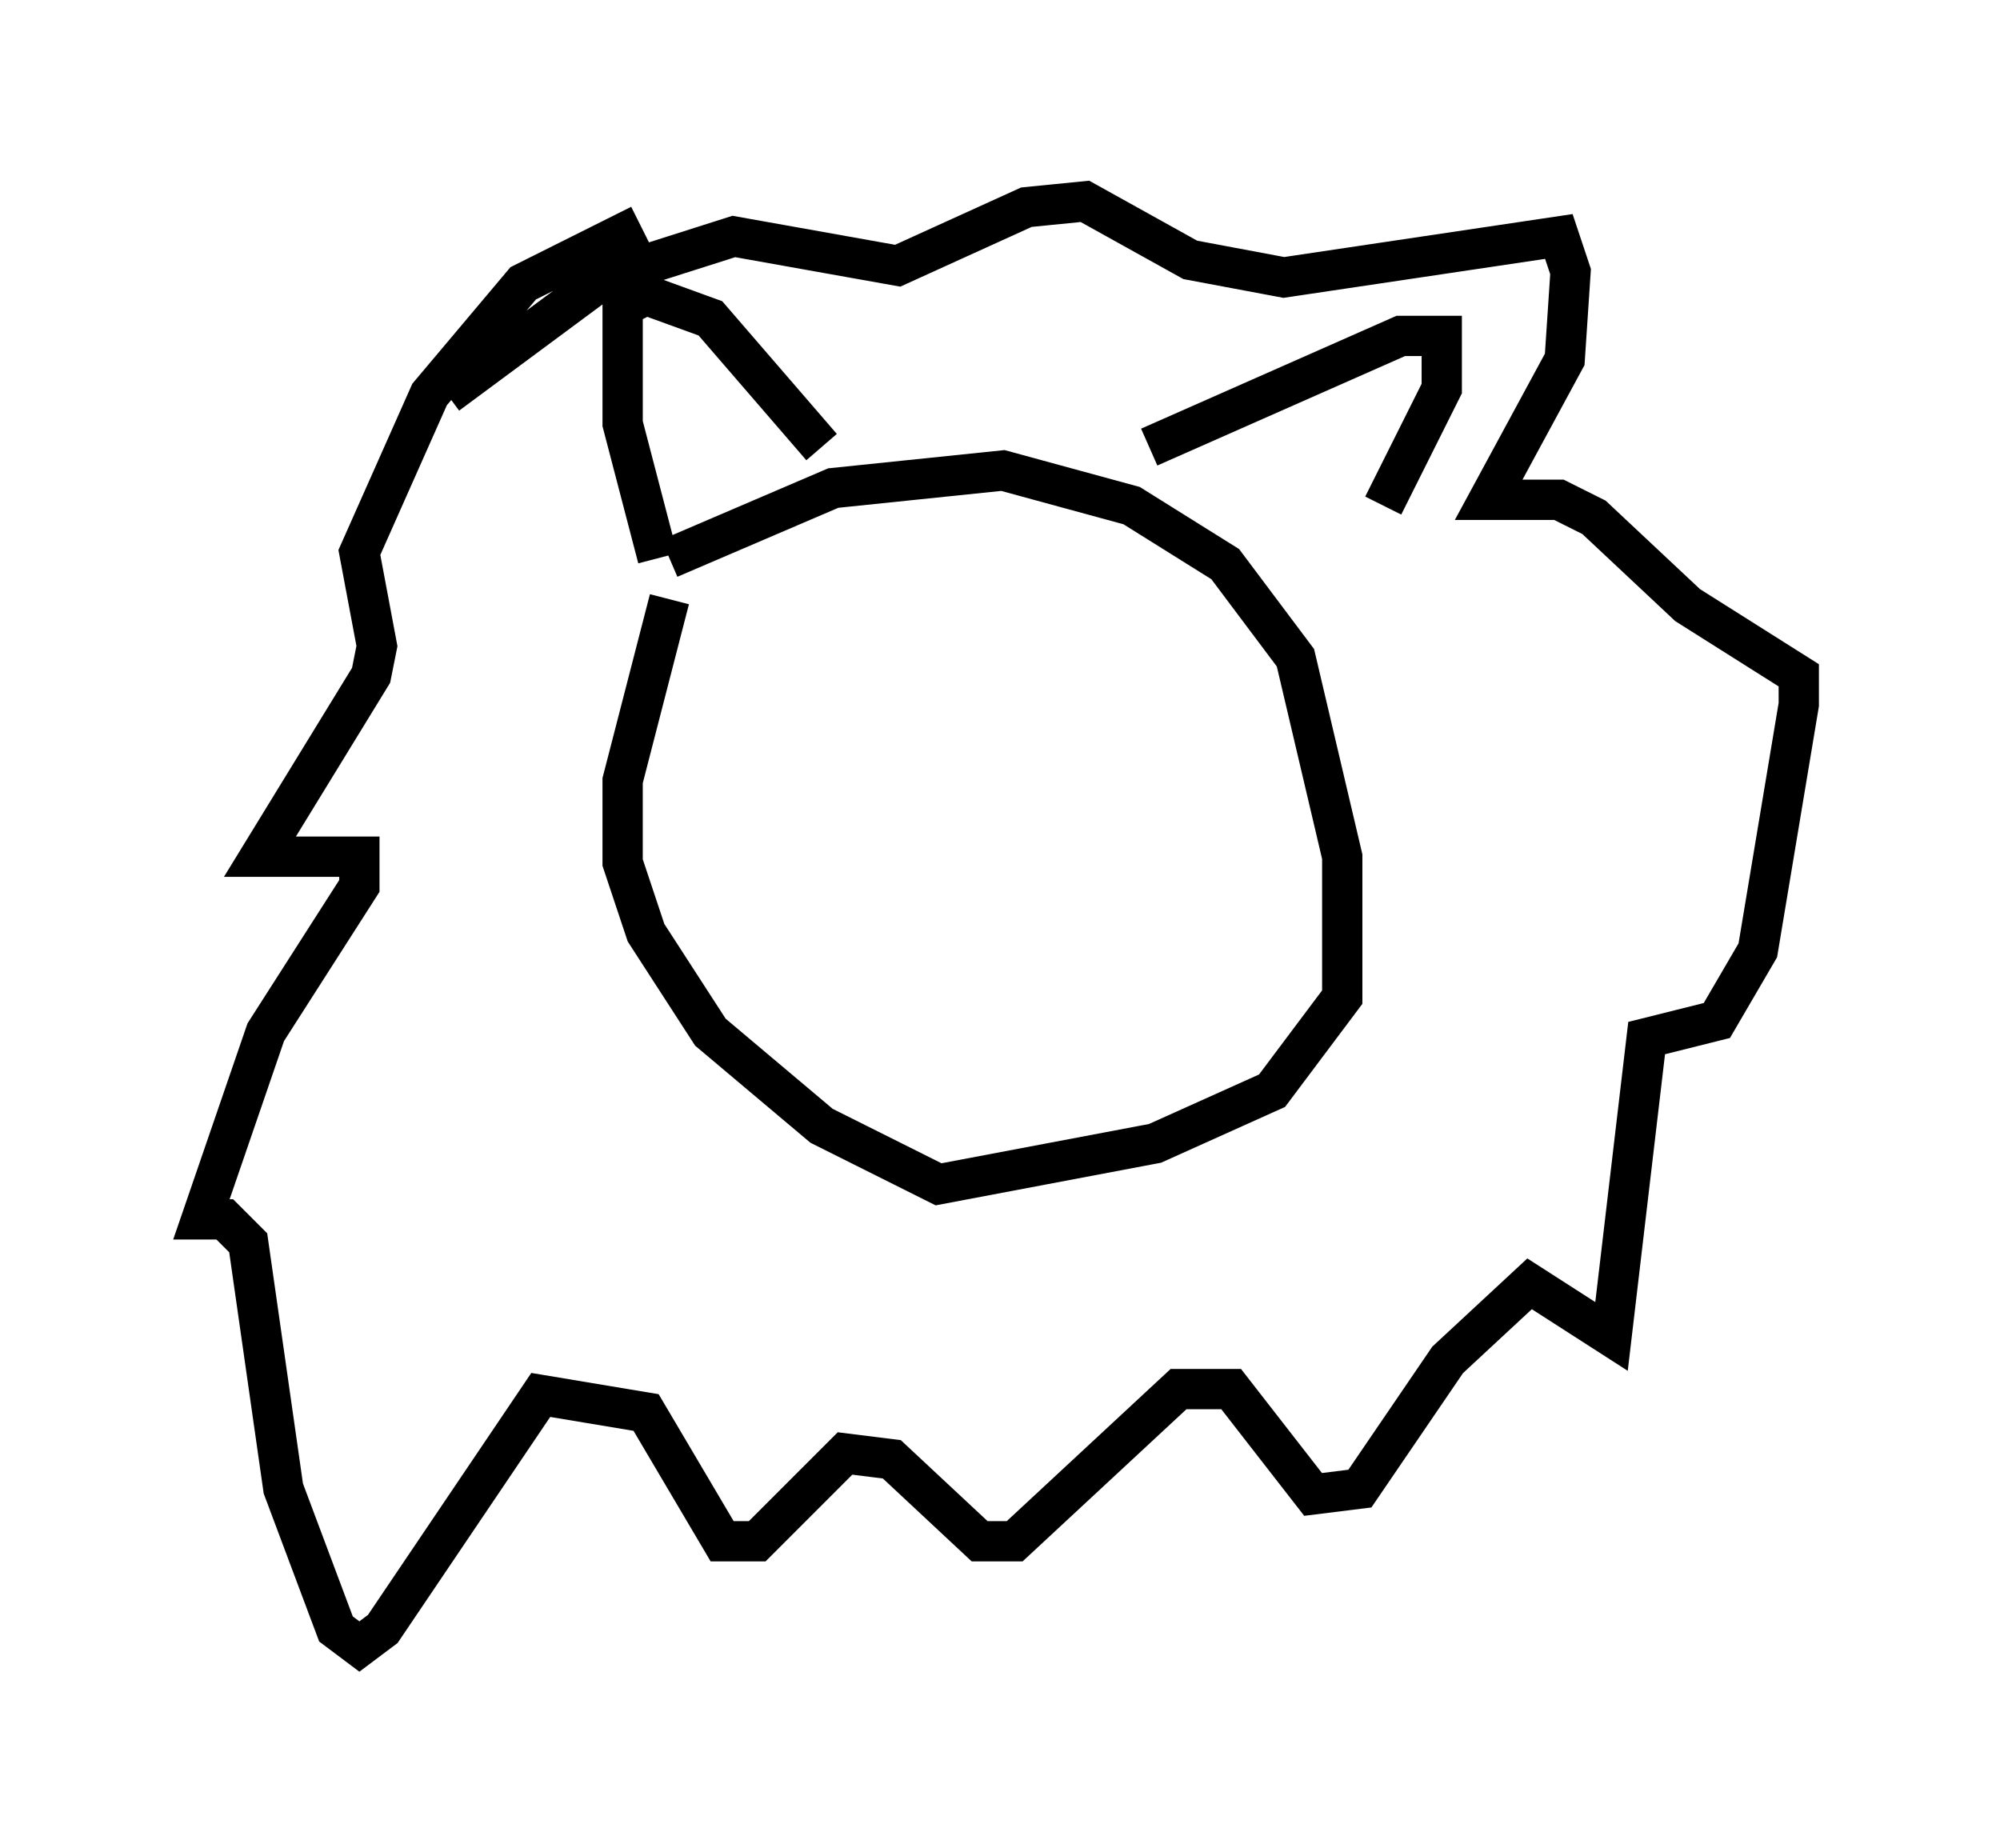 <?xml version="1.0" encoding="utf-8" ?>
<svg baseProfile="full" height="45.877" version="1.1" width="49.654" xmlns="http://www.w3.org/2000/svg" xmlns:ev="http://www.w3.org/2001/xml-events" xmlns:xlink="http://www.w3.org/1999/xlink"><defs /><rect fill="white" height="45.877" width="49.654" x="0" y="0" /><path d="M18.363, 12.989 m-1.743, 1.888 l-1.162, 4.503 0.0, 2.034 l0.581, 1.743 1.598, 2.469 l2.76, 2.324 2.905, 1.453 l5.374, -1.017 2.905, -1.307 l1.743, -2.324 0.0, -3.486 l-1.162, -4.939 -1.743, -2.324 l-2.324, -1.453 -3.196, -0.872 l-4.212, 0.436 -4.067, 1.743 m-0.726, -8.279 l-2.905, 1.453 -2.324, 2.76 l-1.743, 3.922 0.436, 2.324 l-0.145, 0.726 -2.76, 4.503 l2.469, 0.0 0.0, 0.726 l-2.324, 3.631 -1.598, 4.648 l0.581, 0.0 0.581, 0.581 l0.872, 6.101 1.307, 3.486 l0.581, 0.436 0.581, -0.436 l3.922, -5.81 2.615, 0.436 l1.888, 3.196 0.872, 0.0 l2.179, -2.179 1.162, 0.145 l2.179, 2.034 0.872, 0.0 l4.067, -3.777 1.307, 0.0 l2.034, 2.615 1.162, -0.145 l2.179, -3.196 2.034, -1.888 l2.034, 1.307 0.872, -7.408 l1.743, -0.436 1.017, -1.743 l1.017, -6.101 0.0, -0.726 l-2.76, -1.743 -2.324, -2.179 l-0.872, -0.436 -1.743, 0.0 l1.888, -3.486 0.145, -2.179 l-0.291, -0.872 -6.827, 1.017 l-2.324, -0.436 -2.615, -1.453 l-1.453, 0.145 -3.196, 1.453 l-4.067, -0.726 -3.196, 1.017 l-3.922, 2.905 m5.229, 4.067 l-0.872, -3.341 0.0, -2.905 l0.581, -0.291 1.598, 0.581 l2.76, 3.196 m8.134, 0.0 l6.246, -2.76 1.017, 0.0 l0.0, 1.307 -1.453, 2.905 " fill="none" stroke="black" stroke-width="1" /></svg>